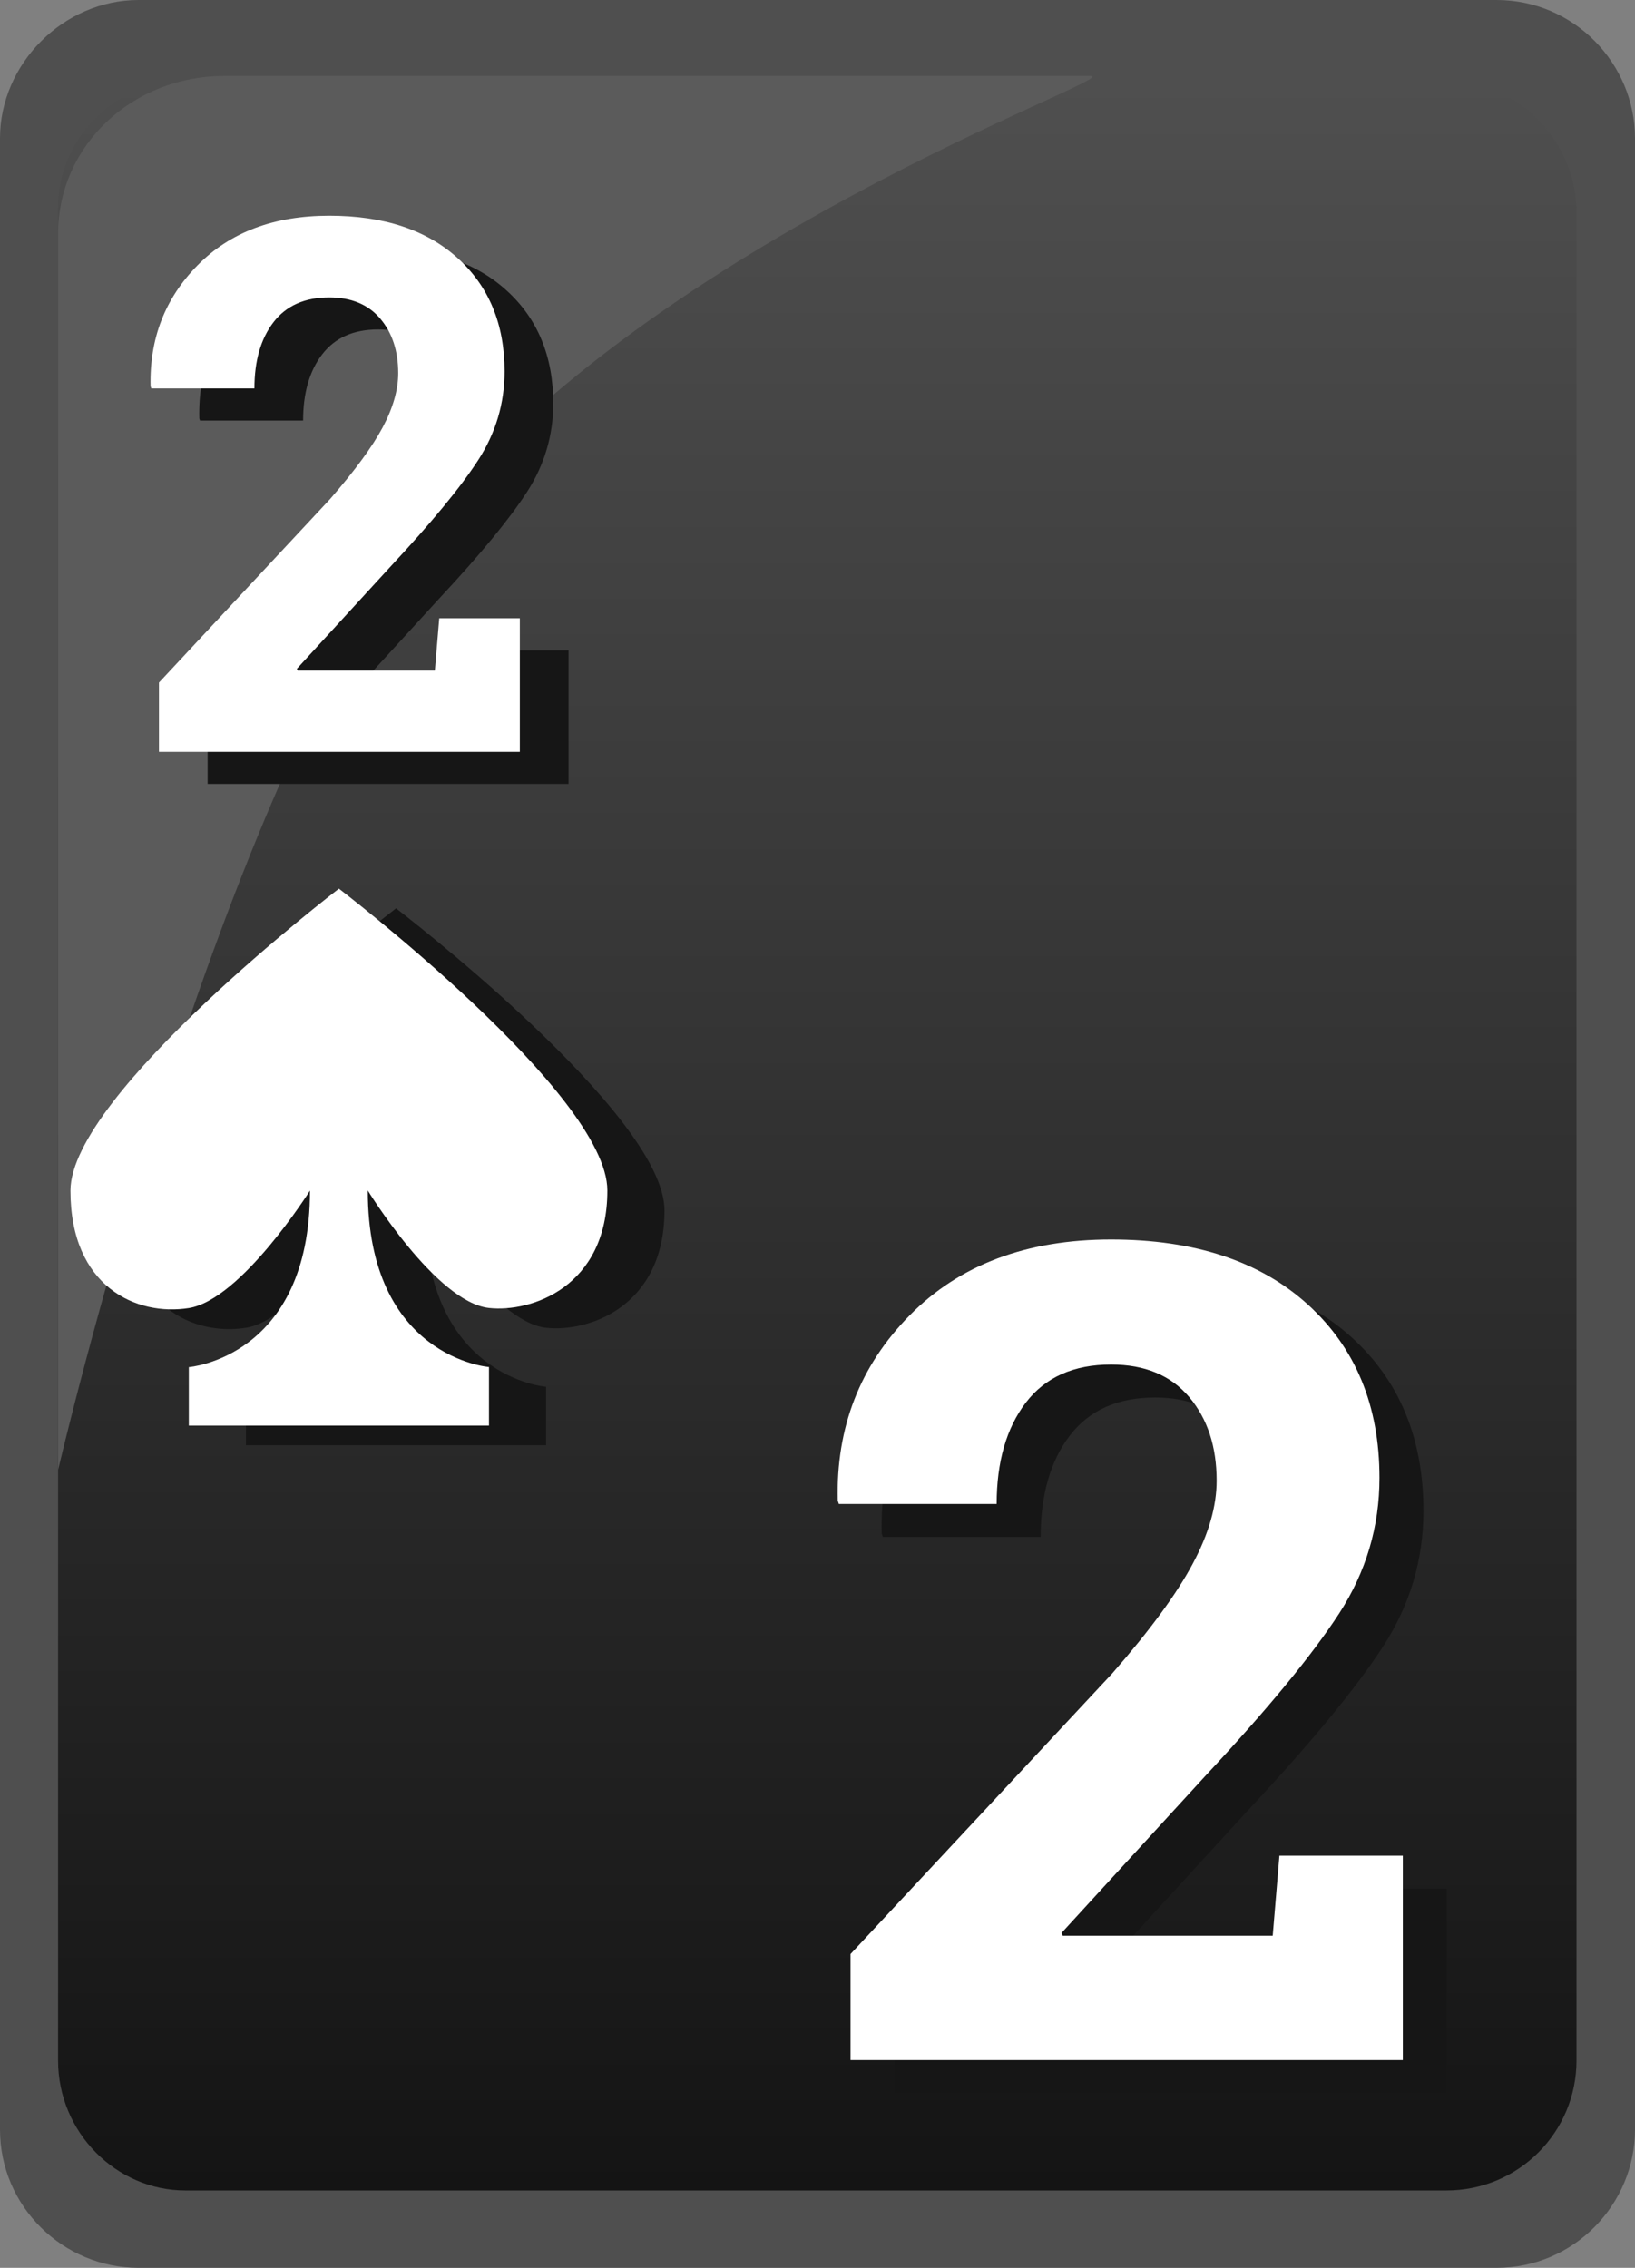 <svg xmlns="http://www.w3.org/2000/svg" width="31" height="43"><rect width="100%" height="100%" fill="#808080" stroke="none"/><path fill="#4F4F4F" d="M28.373,0H2.627C1.208,0,0,1.206,0,2.622v37.756C0,41.848,1.208,43,2.627,43h25.746 C29.844,43,31,41.794,31,40.378V2.622C31,1.206,29.844,0,28.373,0L28.373,0z"/><linearGradient id="a" gradientUnits="userSpaceOnUse" x1="1320.098" y1="-1767.033" x2="1320.098" y2="-1727.022" gradientTransform="matrix(1 0 0 -1 -1304.6 -1725.5)"><stop offset="0" stop-color="#141414"/><stop offset="1" stop-color="#4f4f4f"/></linearGradient><path fill="url(#a)" d="M27.426,1.521H3.514c-1.311,0-2.413,1.102-2.413,2.412v35.135c0,1.363,1.102,2.465,2.413,2.465 h23.912c1.363,0,2.465-1.102,2.465-2.465V3.934C29.838,2.622,28.736,1.521,27.426,1.521L27.426,1.521z"/><path fill="#5B5B5B" d="M4.248,1.441c-1.73,0-3.146,1.312-3.146,2.99v23.439c0,0,2.925-12.551,6.765-17.646 c4.248-5.637,13.537-8.783,12.804-8.783H4.248L4.248,1.441z"/><path fill="#161616" d="M7.509,17.223c0,0-5.09,3.894-5.09,5.726c0,1.829,1.257,2.383,2.244,2.227 c0.994-0.157,2.297-2.227,2.297-2.227c0,3.17-2.297,3.346-2.297,3.346v1.108h2.846h2.845v-1.108c0,0-2.298-0.176-2.298-3.346 c0,0,1.296,2.116,2.298,2.227c0.798,0.089,2.245-0.396,2.245-2.227C12.599,21.116,7.509,17.223,7.509,17.223"/><path fill="#FFF" d="M6.426,16.85c0,0-5.09,3.893-5.09,5.725c0,1.83,1.257,2.384,2.244,2.227 c0.994-0.158,2.297-2.227,2.297-2.227c0,3.17-2.297,3.347-2.297,3.347v1.108h2.846h2.845V25.92c0,0-2.298-0.177-2.298-3.347 c0,0,1.296,2.118,2.298,2.227c0.798,0.089,2.245-0.396,2.245-2.227C11.516,20.741,6.426,16.85,6.426,16.85"/><g><path fill="#161616" d="M3.937,14.864V13.55l3.242-3.476c0.468-0.537,0.801-0.99,0.998-1.359c0.197-0.37,0.296-0.713,0.296-1.029 c0-0.422-0.114-0.768-0.341-1.036s-0.55-0.403-0.967-0.403c-0.463,0-0.815,0.158-1.057,0.473C5.868,7.033,5.747,7.451,5.747,7.975 H3.792L3.779,7.934C3.756,7.029,4.053,6.264,4.67,5.638s1.449-0.939,2.495-0.939c1.033,0,1.845,0.269,2.437,0.806 C10.194,6.04,10.49,6.756,10.49,7.65c0,0.605-0.167,1.166-0.499,1.68c-0.333,0.514-0.885,1.184-1.655,2.01l-1.783,1.948 l0.014,0.034h2.602l0.083-0.991h1.528v2.533H3.937z"/></g><g><path fill="#FFF" d="M3.014,14.256v-1.314l3.242-3.477c0.468-0.537,0.801-0.99,0.998-1.359S7.55,7.394,7.55,7.076 c0-0.422-0.114-0.767-0.341-1.035s-0.55-0.402-0.967-0.402c-0.463,0-0.815,0.156-1.057,0.471C4.944,6.424,4.824,6.843,4.824,7.365 H2.869L2.855,7.324C2.833,6.421,3.129,5.655,3.747,5.029C4.364,4.402,5.196,4.09,6.242,4.09c1.033,0,1.845,0.268,2.437,0.805 c0.592,0.537,0.888,1.253,0.888,2.148c0,0.605-0.167,1.165-0.499,1.679c-0.333,0.515-0.885,1.185-1.655,2.011L5.629,12.68 l0.014,0.034h2.602l0.083-0.991h1.528v2.533H3.014z"/></g><g><path fill="#161616" d="M16.96,39.688v-2.013l4.962-5.32c0.717-0.821,1.227-1.516,1.527-2.081c0.303-0.565,0.453-1.09,0.453-1.575 c0-0.646-0.174-1.175-0.521-1.585c-0.348-0.411-0.84-0.616-1.48-0.616c-0.709,0-1.248,0.24-1.617,0.722 c-0.367,0.48-0.553,1.122-0.553,1.922h-2.992l-0.021-0.063c-0.035-1.384,0.419-2.556,1.364-3.514 c0.945-0.959,2.219-1.438,3.818-1.438c1.582,0,2.824,0.411,3.73,1.232c0.906,0.822,1.359,1.918,1.359,3.287 c0,0.928-0.254,1.784-0.764,2.571c-0.51,0.786-1.354,1.813-2.533,3.076l-2.73,2.981l0.021,0.053h3.982l0.127-1.517h2.34v3.877 H16.96z"/></g><g><path fill="#FFF" d="M16.126,39.063V37.05l4.962-5.32c0.717-0.821,1.227-1.516,1.527-2.081c0.303-0.565,0.453-1.09,0.453-1.575 c0-0.646-0.174-1.175-0.521-1.585c-0.348-0.411-0.84-0.616-1.48-0.616c-0.709,0-1.248,0.24-1.617,0.722 c-0.367,0.48-0.553,1.122-0.553,1.922h-2.992l-0.021-0.063c-0.035-1.384,0.419-2.556,1.364-3.514 c0.945-0.959,2.219-1.438,3.818-1.438c1.582,0,2.824,0.411,3.73,1.232c0.906,0.822,1.359,1.918,1.359,3.287 c0,0.928-0.254,1.784-0.764,2.571c-0.51,0.786-1.354,1.813-2.533,3.076l-2.73,2.981l0.021,0.053h3.982l0.127-1.517h2.34v3.877 H16.126z"/></g></svg>